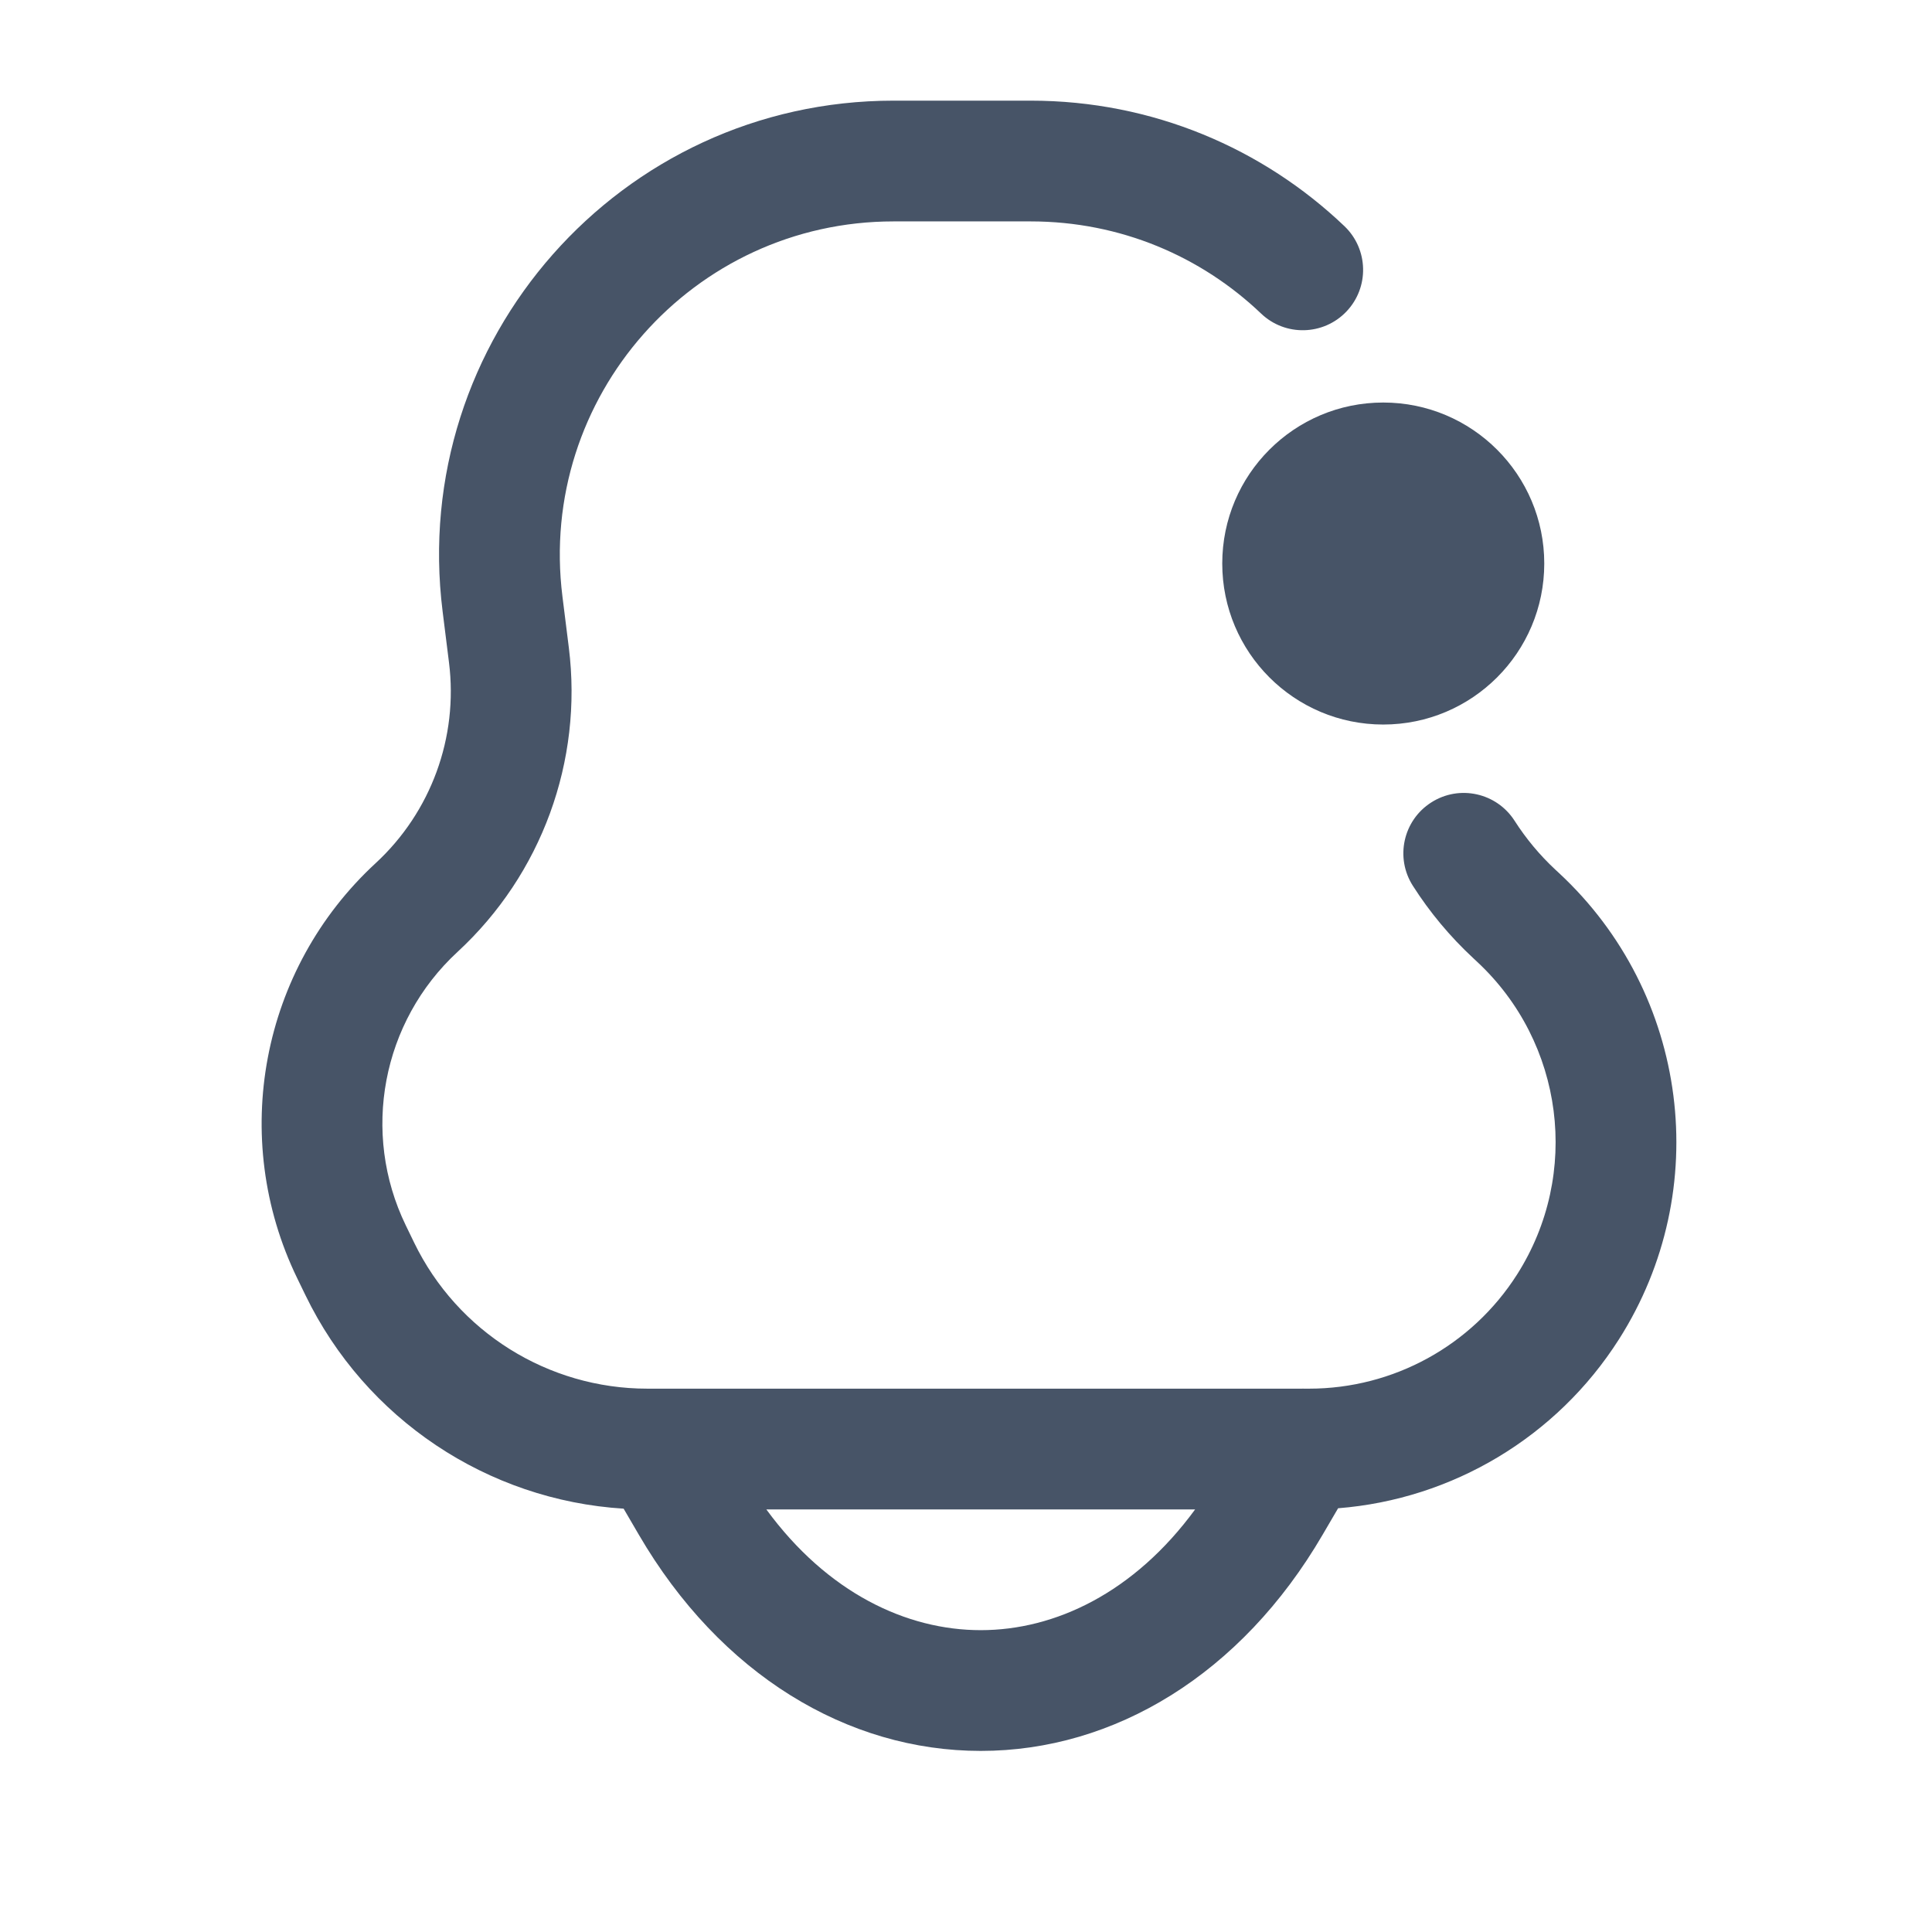 <svg width="52" height="52" viewBox="0 0 52 52" fill="none" xmlns="http://www.w3.org/2000/svg">
<path fill-rule="evenodd" clip-rule="evenodd" d="M24.05 2.709C16.693 2.709 11.001 9.157 11.913 16.457L12.085 17.833C12.337 19.846 11.601 21.856 10.111 23.232C7.022 26.082 6.164 30.619 7.998 34.401L8.222 34.862C9.838 38.195 13.121 40.378 16.785 40.606L17.193 41.305C19.387 45.067 22.806 47.126 26.397 47.126C29.987 47.126 33.406 45.067 35.6 41.305L36.015 40.595C39.093 40.352 41.9 38.679 43.574 36.048C46.135 32.024 45.457 26.744 41.961 23.498L41.866 23.41C41.44 23.014 41.072 22.57 40.766 22.092C40.282 21.336 39.278 21.114 38.522 21.598C37.765 22.081 37.544 23.086 38.028 23.842C38.48 24.551 39.025 25.206 39.655 25.791L39.75 25.88C42.096 28.058 42.551 31.602 40.832 34.303C39.614 36.217 37.503 37.376 35.235 37.376H35.094C35.088 37.376 35.082 37.376 35.076 37.375C35.062 37.375 35.049 37.375 35.035 37.376H17.758C17.738 37.375 17.719 37.375 17.699 37.376H17.423C14.75 37.376 12.312 35.849 11.146 33.444L10.922 32.982C9.713 30.489 10.279 27.499 12.315 25.62C14.576 23.533 15.692 20.483 15.31 17.43L15.138 16.054C14.468 10.694 18.648 5.959 24.05 5.959H27.739C30.163 5.959 32.336 6.907 33.942 8.439C34.591 9.059 35.62 9.034 36.239 8.385C36.859 7.735 36.834 6.707 36.185 6.087C34.001 4.004 31.034 2.709 27.739 2.709H24.05ZM26.397 43.876C24.401 43.876 22.271 42.874 20.626 40.626H32.167C30.522 42.874 28.392 43.876 26.397 43.876Z" fill="#475467"/>
<path d="M41.564 15.167C41.564 17.561 39.623 19.501 37.23 19.501C34.837 19.501 32.897 17.561 32.897 15.167C32.897 12.774 34.837 10.834 37.23 10.834C39.623 10.834 41.564 12.774 41.564 15.167Z" fill="#475467"/>
</svg>
